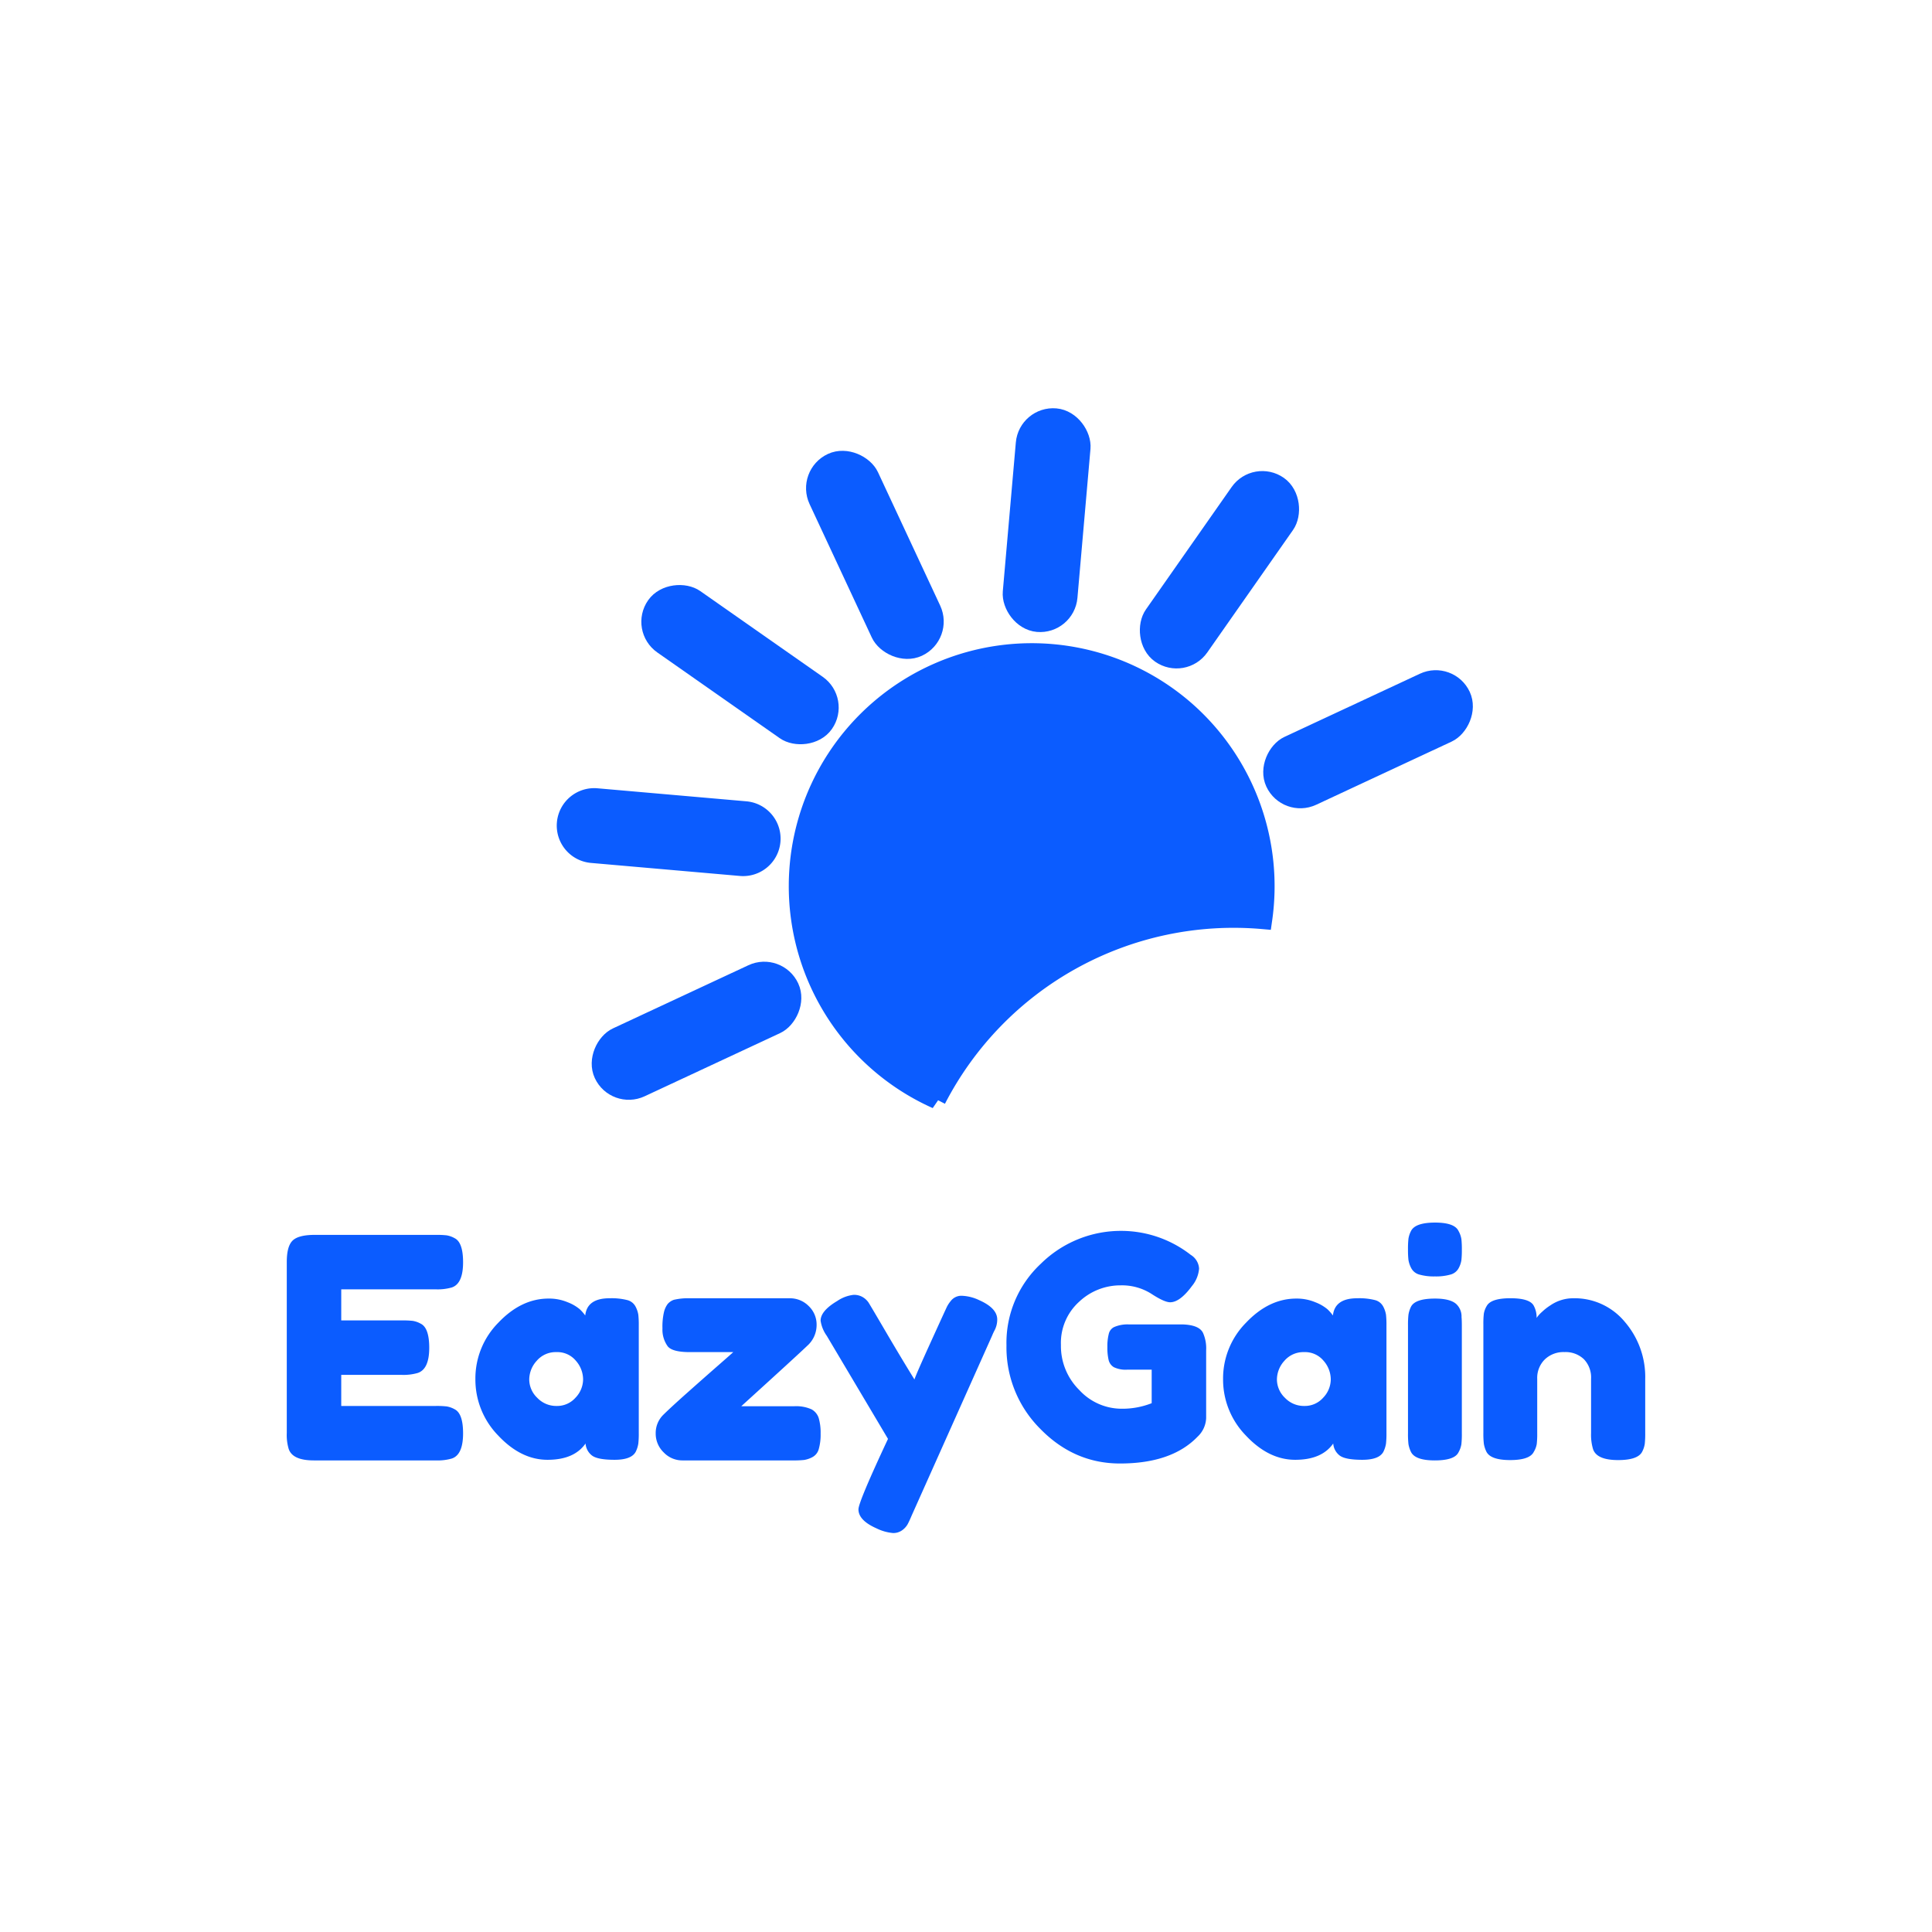 <svg xmlns="http://www.w3.org/2000/svg" xmlns:xlink="http://www.w3.org/1999/xlink" width="512" height="512" viewBox="0 0 512 512">
  <defs>
    <clipPath id="clip-EazyGain_Icon_Blue">
      <rect width="512" height="512"/>
    </clipPath>
  </defs>
  <g id="EazyGain_Icon_Blue" data-name="EazyGain Icon Blue" clip-path="url(#clip-EazyGain_Icon_Blue)">
    <g id="Group_1" data-name="Group 1" transform="translate(0 22.087)">
      <g id="Discover_edge" transform="translate(839.314 -214.306) rotate(-25)">
        <path id="Subtraction_9" data-name="Subtraction 9" d="M15.172,102.489v0h0A61.895,61.895,0,1,1,118.922,37.8a62,62,0,0,1-5.266,58.035,88.566,88.566,0,0,0-98.484,6.653Z" transform="translate(-755.276 85.976)" fill="#0b5cff" stroke="#0b5cff" stroke-width="5"/>
        <rect id="Rectangle_32" data-name="Rectangle 32" width="15" height="54" rx="7.5" transform="translate(-701.425 23.753)" fill="#0b5cff" stroke="#0b5cff" stroke-width="5"/>
        <rect id="Rectangle_33" data-name="Rectangle 33" width="14.854" height="54.466" rx="7.427" transform="translate(-592.962 72.872) rotate(60)" fill="#0b5cff" stroke="#0b5cff" stroke-width="5"/>
        <rect id="Rectangle_34" data-name="Rectangle 34" width="14.854" height="54.466" rx="7.427" transform="translate(-758.662 42.143) rotate(-30)" fill="#0b5cff" stroke="#0b5cff" stroke-width="5"/>
        <path id="Path_359" data-name="Path 359" d="M7.427,0a7.427,7.427,0,0,1,7.427,7.427V47.039A7.427,7.427,0,1,1,0,47.039V7.427A7.427,7.427,0,0,1,7.427,0Z" transform="translate(-801.804 87.065) rotate(-60)" fill="#0b5cff" stroke="#0b5cff" stroke-width="5"/>
        <rect id="Rectangle_36" data-name="Rectangle 36" width="14.854" height="54.466" rx="7.427" transform="translate(-641.601 34.354) rotate(30)" fill="#0b5cff" stroke="#0b5cff" stroke-width="5"/>
        <rect id="Rectangle_37" data-name="Rectangle 37" width="14.854" height="54.466" rx="7.427" transform="translate(-817.297 152.504) rotate(-90)" fill="#0b5cff" stroke="#0b5cff" stroke-width="5"/>
        <rect id="Rectangle_38" data-name="Rectangle 38" width="14.854" height="54.466" rx="7.427" transform="translate(-568.895 142.843) rotate(90)" fill="#0b5cff" stroke="#0b5cff" stroke-width="5"/>
      </g>
      <path id="Path_358" data-name="Path 358" d="M22.433-106H47.547a23.682,23.682,0,0,1,2.813.122,6.533,6.533,0,0,1,2.161.775q2.2,1.142,2.2,6.36,0,5.708-3.017,6.686a13.632,13.632,0,0,1-4.24.489H15.176q-5.708,0-6.686-3.1A12.822,12.822,0,0,1,8-98.827v-45.336q0-4.159,1.549-5.667t5.871-1.508H47.547a23.69,23.69,0,0,1,2.813.122,6.533,6.533,0,0,1,2.161.775q2.2,1.142,2.2,6.36,0,5.708-3.017,6.686a13.634,13.634,0,0,1-4.24.489H22.433v8.236H38.578a23.68,23.68,0,0,1,2.813.122,6.532,6.532,0,0,1,2.161.775q2.2,1.142,2.2,6.36,0,5.708-3.1,6.686a13.633,13.633,0,0,1-4.24.489H22.433Zm64.661-23.973q.489-4.566,6.442-4.566a16.886,16.886,0,0,1,4.729.489,3.42,3.42,0,0,1,2.161,1.712,7,7,0,0,1,.734,2.161,23.693,23.693,0,0,1,.122,2.813v28.539a23.691,23.691,0,0,1-.122,2.813,7.558,7.558,0,0,1-.693,2.161q-1.142,2.12-5.585,2.12t-5.952-1.1a4.4,4.4,0,0,1-1.753-3.221q-3.017,4.322-10.07,4.322T64.018-98.174a21.214,21.214,0,0,1-6.034-14.963,21,21,0,0,1,6.075-14.922q6.075-6.4,13.332-6.4a12.7,12.7,0,0,1,5.056.979,11.224,11.224,0,0,1,3.18,1.835A11.332,11.332,0,0,1,87.094-129.975Zm-14.84,16.96a6.767,6.767,0,0,0,2.12,4.852A6.93,6.93,0,0,0,79.511-106a6.486,6.486,0,0,0,5.015-2.2,7.066,7.066,0,0,0,2-4.852,7.53,7.53,0,0,0-1.916-4.933,6.364,6.364,0,0,0-5.137-2.283,6.6,6.6,0,0,0-5.219,2.283A7.405,7.405,0,0,0,72.254-113.015Zm56.181,7.094h13.943a9.969,9.969,0,0,1,4.689.815,4.039,4.039,0,0,1,1.916,2.365,13.9,13.9,0,0,1,.489,4.077,13.9,13.9,0,0,1-.489,4.077,3.42,3.42,0,0,1-1.712,2.161,7,7,0,0,1-2.161.734,23.691,23.691,0,0,1-2.813.122H112.861a6.81,6.81,0,0,1-4.974-2.12,6.9,6.9,0,0,1-2.12-5.055,6.769,6.769,0,0,1,2.12-5.015q2.12-2.079,6.523-5.993t7.991-7.053q3.588-3.139,3.914-3.465h-11.5q-4.648,0-5.871-1.549a7.525,7.525,0,0,1-1.386-4.729,17.151,17.151,0,0,1,.408-4.362,5.944,5.944,0,0,1,.978-2.12,3.843,3.843,0,0,1,1.631-1.1,16.216,16.216,0,0,1,4.24-.408h26.5a6.945,6.945,0,0,1,4.974,2.038,6.778,6.778,0,0,1,2.12,5.1,7.344,7.344,0,0,1-2.446,5.422Q143.52-119.619,128.435-105.921Zm63.031-28.131q4.811,2.12,4.811,5.137a6.117,6.117,0,0,1-.652,2.772,13.459,13.459,0,0,0-.652,1.386L173.608-76.974q-.652,1.549-1.1,2.365a5.015,5.015,0,0,1-1.427,1.549,3.963,3.963,0,0,1-2.446.734,12.29,12.29,0,0,1-4.322-1.223Q159.5-75.669,159.5-78.6q0-1.957,7.828-18.673L151.1-124.593a9.122,9.122,0,0,1-1.631-4q0-2.609,4.4-5.219a9.56,9.56,0,0,1,4.322-1.631,4.474,4.474,0,0,1,2.528.652,4.9,4.9,0,0,1,1.427,1.345q.449.693,4.485,7.583t7.706,12.843q.408-1.3,4.4-10.07t4.281-9.336a8.292,8.292,0,0,1,.938-1.386,3.531,3.531,0,0,1,2.976-1.386A11.618,11.618,0,0,1,191.465-134.052Zm39.629,6.442h14.351q4.4.163,5.382,2.283a10.08,10.08,0,0,1,.815,4.566v17.939a7.123,7.123,0,0,1-2.283,4.974q-6.849,7.094-20.548,7.094-12.15,0-21.119-9.173a30.515,30.515,0,0,1-8.969-22.138,28.647,28.647,0,0,1,9.133-21.649,30.209,30.209,0,0,1,21.527-8.684,29.975,29.975,0,0,1,18.183,6.36,4.568,4.568,0,0,1,2.2,3.629,8.272,8.272,0,0,1-1.875,4.607q-3.18,4.322-5.789,4.322-1.549,0-4.974-2.242a14.55,14.55,0,0,0-8.154-2.242,15.921,15.921,0,0,0-11.008,4.362,14.683,14.683,0,0,0-4.811,11.416,16.387,16.387,0,0,0,4.892,11.986,15.236,15.236,0,0,0,11.089,4.933,21.149,21.149,0,0,0,8.072-1.468v-8.888h-6.442a7.229,7.229,0,0,1-3.588-.652,3.053,3.053,0,0,1-1.386-1.916,14.266,14.266,0,0,1-.326-3.425,13.221,13.221,0,0,1,.367-3.465,2.682,2.682,0,0,1,1.345-1.794A8.814,8.814,0,0,1,231.094-127.61Zm54.143-2.365q.489-4.566,6.442-4.566a16.886,16.886,0,0,1,4.729.489,3.42,3.42,0,0,1,2.161,1.712,7,7,0,0,1,.734,2.161,23.7,23.7,0,0,1,.122,2.813v28.539a23.7,23.7,0,0,1-.122,2.813,7.558,7.558,0,0,1-.693,2.161q-1.142,2.12-5.586,2.12t-5.952-1.1a4.4,4.4,0,0,1-1.753-3.221q-3.017,4.322-10.07,4.322t-13.087-6.442a21.214,21.214,0,0,1-6.034-14.963,21,21,0,0,1,6.075-14.922q6.075-6.4,13.332-6.4a12.7,12.7,0,0,1,5.056.979,11.225,11.225,0,0,1,3.18,1.835A11.334,11.334,0,0,1,285.237-129.975Zm-14.84,16.96a6.767,6.767,0,0,0,2.12,4.852A6.93,6.93,0,0,0,277.653-106a6.486,6.486,0,0,0,5.015-2.2,7.066,7.066,0,0,0,2-4.852,7.53,7.53,0,0,0-1.916-4.933,6.364,6.364,0,0,0-5.137-2.283,6.6,6.6,0,0,0-5.219,2.283A7.405,7.405,0,0,0,270.4-113.015Zm34.736-14.351a23.687,23.687,0,0,1,.122-2.813,7.56,7.56,0,0,1,.693-2.161q1.142-2.12,6.36-2.12,3.914,0,5.545,1.386a4.494,4.494,0,0,1,1.468,3.506q.081.815.081,2.365v28.539a23.7,23.7,0,0,1-.122,2.813,6.534,6.534,0,0,1-.775,2.161q-1.06,2.12-6.279,2.12-5.137,0-6.279-2.2a7.622,7.622,0,0,1-.693-2.12,23.538,23.538,0,0,1-.122-2.854Zm13.413-15.126a3.456,3.456,0,0,1-2.161,1.672,14.075,14.075,0,0,1-4.118.489,14.075,14.075,0,0,1-4.118-.489,3.42,3.42,0,0,1-2.161-1.712,6.993,6.993,0,0,1-.734-2.161,23.688,23.688,0,0,1-.122-2.813,23.688,23.688,0,0,1,.122-2.813,6.663,6.663,0,0,1,.693-2.079q1.142-2.2,6.36-2.2,5.137,0,6.2,2.2a6.534,6.534,0,0,1,.775,2.161,23.7,23.7,0,0,1,.122,2.813,23.7,23.7,0,0,1-.122,2.813A6.581,6.581,0,0,1,318.546-142.491ZM349-134.541a17.244,17.244,0,0,1,13.577,6.238A22.375,22.375,0,0,1,368-113.1v14.351a23.687,23.687,0,0,1-.122,2.813,6.66,6.66,0,0,1-.693,2.079q-1.142,2.2-6.36,2.2-5.789,0-6.686-3.017a13.279,13.279,0,0,1-.489-4.159v-14.351a6.967,6.967,0,0,0-1.916-5.219,7.027,7.027,0,0,0-5.137-1.875,7.139,7.139,0,0,0-5.219,1.957,6.869,6.869,0,0,0-2,5.137v14.433a23.68,23.68,0,0,1-.122,2.813,5.8,5.8,0,0,1-.775,2.079q-1.06,2.2-6.279,2.2-5.137,0-6.279-2.2a7.559,7.559,0,0,1-.693-2.161,23.69,23.69,0,0,1-.122-2.813v-28.865a22.754,22.754,0,0,1,.122-2.732,5.8,5.8,0,0,1,.775-2.079q1.141-2.039,6.279-2.038,4.974,0,6.116,1.875a6.483,6.483,0,0,1,.815,3.343,8.3,8.3,0,0,1,1.468-1.631,14.3,14.3,0,0,1,2.2-1.712A10.681,10.681,0,0,1,349-134.541Z" transform="translate(68 456.506)" fill="#0b5cff"/>
    </g>
  </g>
</svg>
